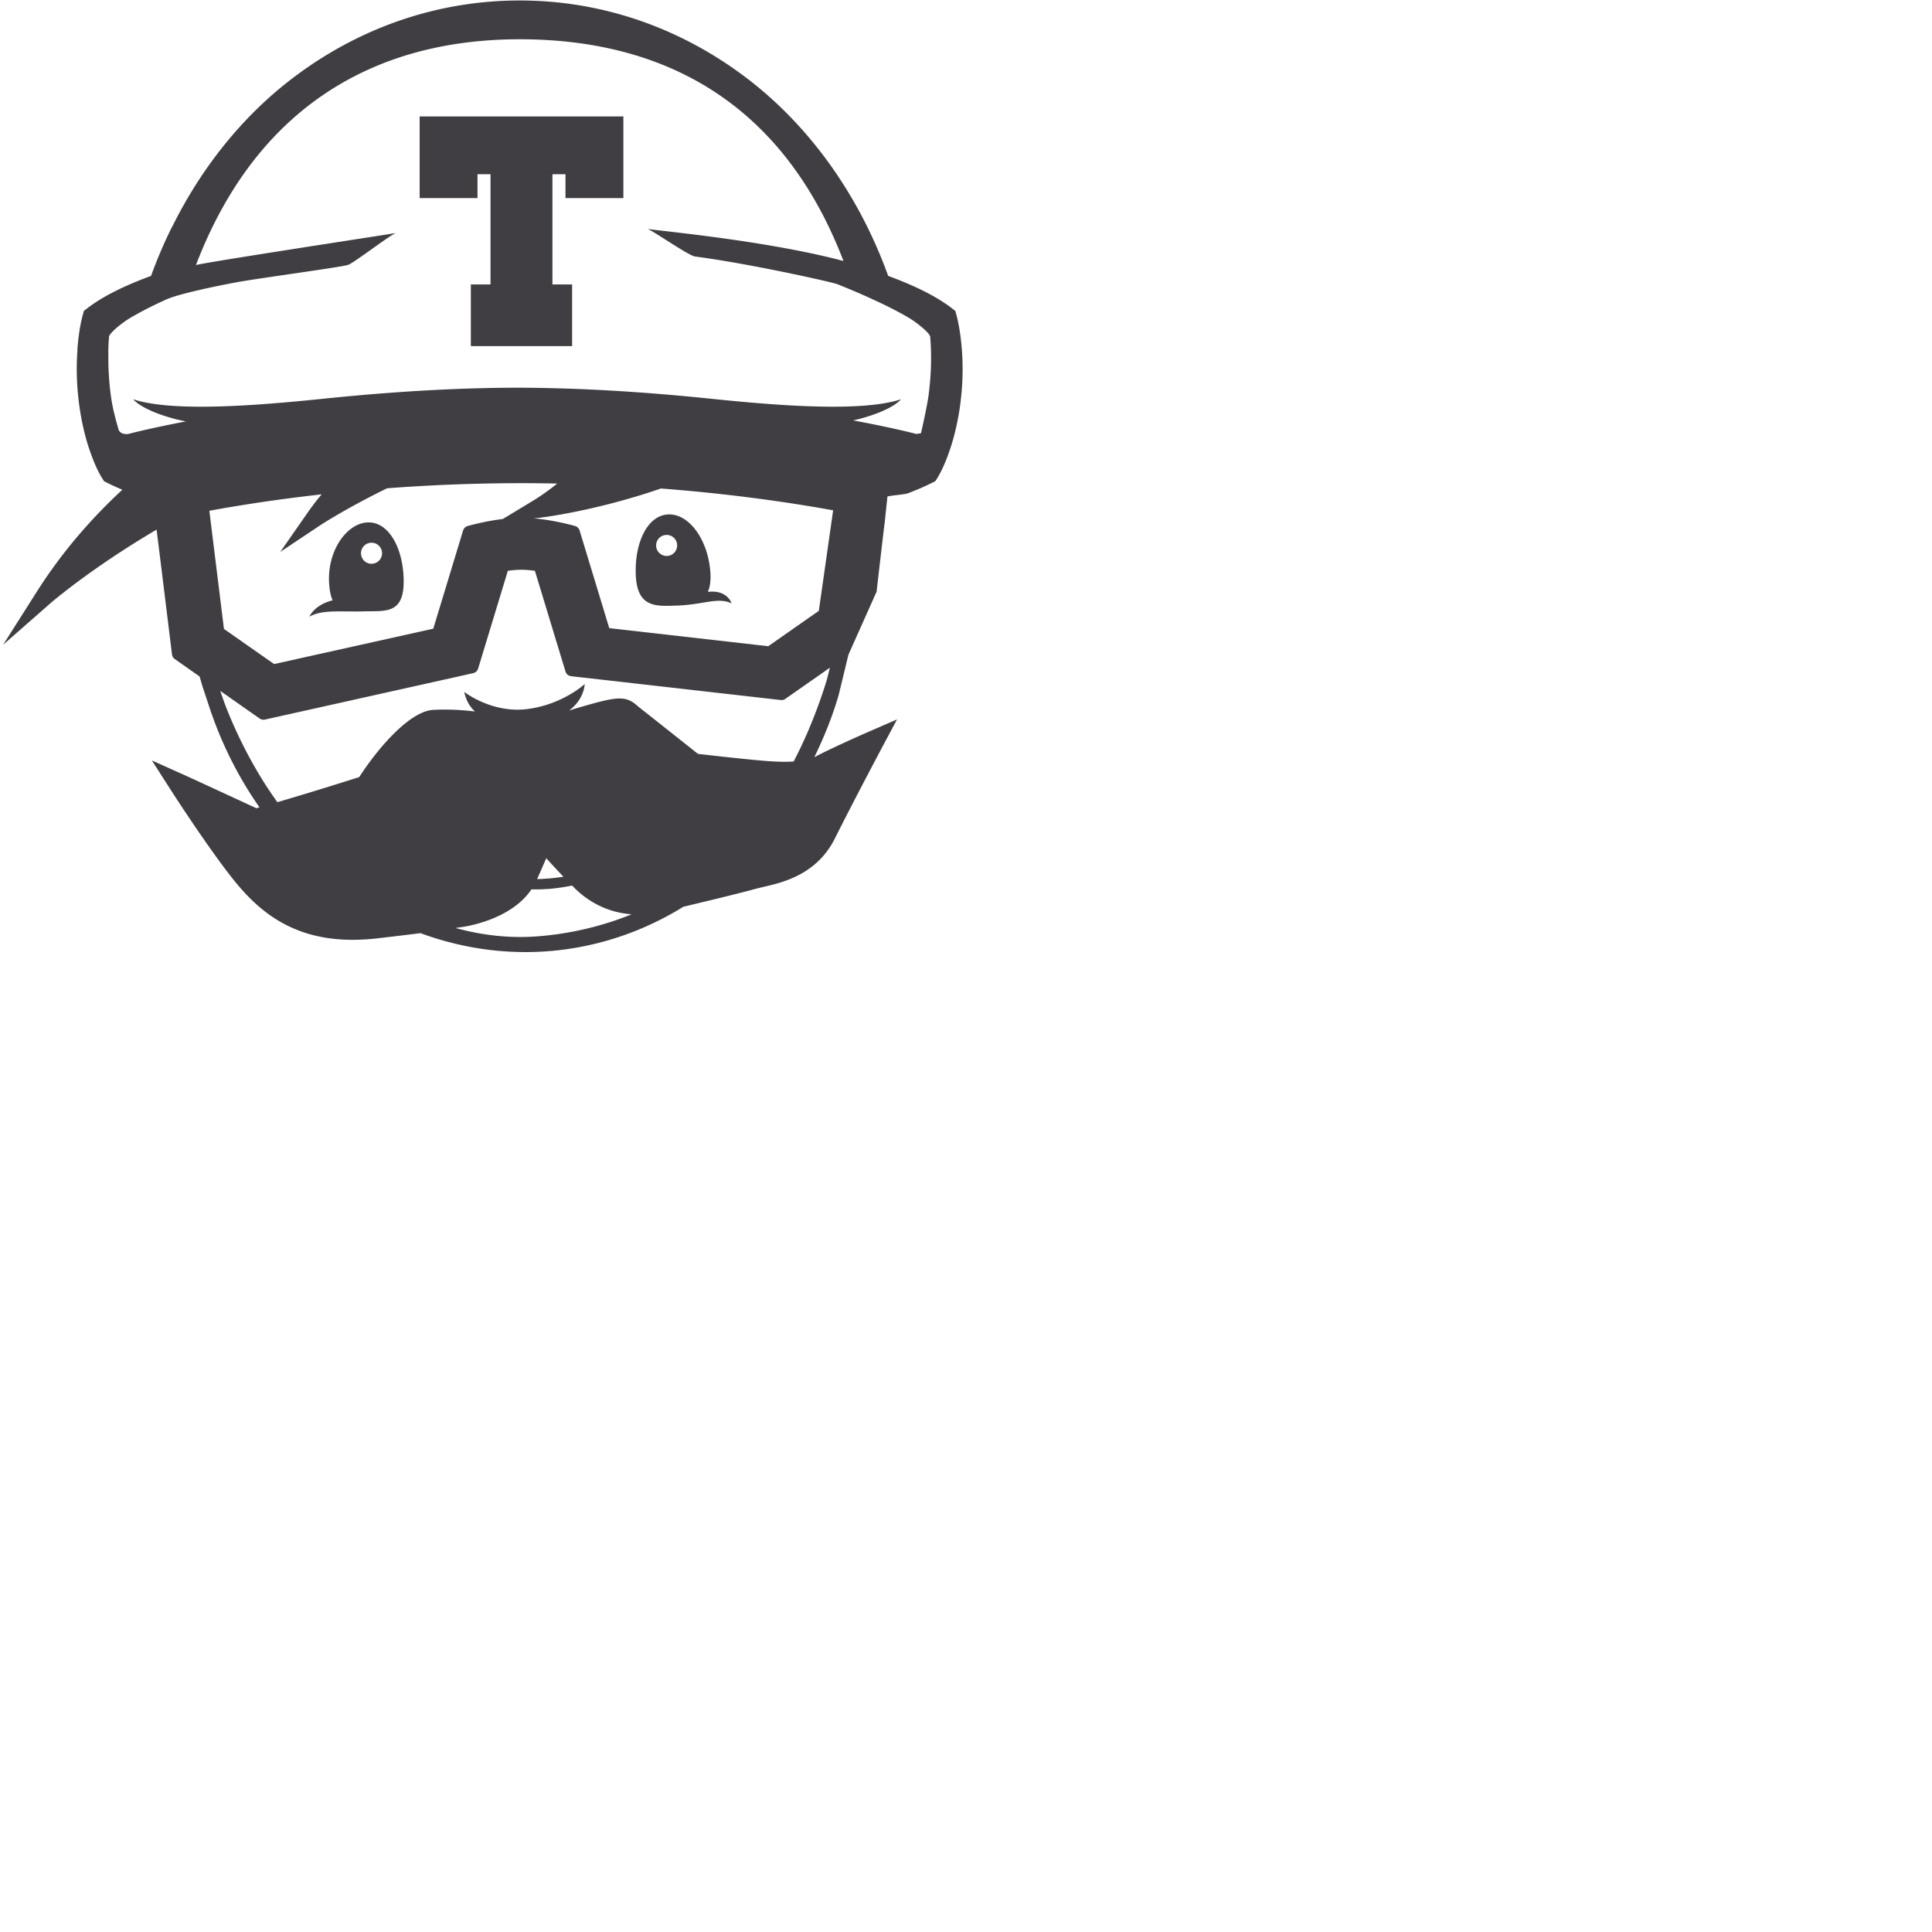 <svg xmlns="http://www.w3.org/2000/svg" version="1.1" viewBox="0 0 512 512" fill="currentColor"><g fill="#403E42"><path d="M168.485 152.203c.309 8.564 4.89 8.5 10.338 8.3c7.338-.134 11.366-2.383 15.048-.61c-.058-.205-1.208-3.643-6.29-3.045c.59-1.272.841-2.994.662-5.359c-.669-8.558-5.648-15.356-11.11-15.163c-5.448.186-8.95 7.293-8.648 15.877m8.135-10.441a2.777 2.777 0 0 1 2.833 2.737a2.79 2.79 0 0 1-2.73 2.84a2.797 2.797 0 0 1-2.84-2.75a2.78 2.78 0 0 1 2.737-2.827m-82.936 20.284c.566.013 1.157 0 1.76-.013a46.5 46.5 0 0 0 1.607-.032c5.468-.052 9.998.462 9.927-8.109c-.09-8.57-3.894-15.51-9.361-15.452c-5.455.051-10.737 7.08-10.422 15.645c.096 2.236.424 3.842.95 5.005c-4.754 1.202-6.07 4.138-6.148 4.324c2.994-1.612 6.38-1.381 11.687-1.368m4.697-18.215c1.542-.052 2.82 1.169 2.872 2.711a2.795 2.795 0 0 1-2.718 2.86a2.783 2.783 0 0 1-2.865-2.712a2.777 2.777 0 0 1 2.711-2.86m12.831-91.332h15.33v-6.322h3.45v29.208h-5.21v16.34h26.837v-16.34h-5.217V46.176h3.457v6.322h15.343V30.852h-53.99z"/><path d="M255.006 94.235a65.78 65.78 0 0 0-.527-5.532c-.129-.925-.264-1.85-.456-2.756c-.18-.938-.36-1.806-.662-2.827l-.193-.72l-.507-.405c-2.924-2.287-6.066-4.022-9.259-5.55c-2.64-1.247-5.32-2.333-8.025-3.329c-7.562-20.972-20.541-39.566-37.625-52.512C180.102 7.214 159.342.127 137.728.127c-21.626 0-42.38 7.087-60.036 20.477c-13.447 10.19-24.338 23.888-32.055 39.482H45.6a124.275 124.275 0 0 0-5.57 13.03c-2.712.996-5.391 2.082-8.032 3.328c-3.2 1.53-6.335 3.264-9.259 5.551l-.514.405l-.192.72a30.131 30.131 0 0 0-.669 2.827c-.18.906-.327 1.831-.45 2.756c-.186 1.317-.308 2.654-.417 3.99h.045a40.818 40.818 0 0 0-.11 1.549a69.644 69.644 0 0 0 .322 11.102a69.809 69.809 0 0 0 2.056 10.942a58.402 58.402 0 0 0 1.793 5.333c.34.88.713 1.754 1.13 2.634c.206.437.431.868.656 1.311l.366.649c.141.244.238.418.45.732l.366.579l.591.302c.623.321 1.144.559 1.71.829l1.644.745c.302.122.598.25.912.379c-7.498 6.926-15.645 15.928-22.693 27.056l-8.9 14.026l12.497-10.968c.219-.186 10.691-9.252 28.168-19.538l.244 2.01l.636 5.07l3.2 26.002c.07.495.327.939.739 1.221l6.56 4.607c.115.366.224.733.334 1.112c.154.52.295 1.034.456 1.554l1.497 4.517c3.283 10.21 7.935 19.417 13.595 27.506c-.27.084-.546.16-.816.238c-3.411-1.58-15.33-7.106-19.333-8.912l-8.372-3.758l4.954 7.729c.36.559 8.905 13.885 15.877 22.867c6.534 8.385 15.471 16.943 32.33 16.943a60.64 60.64 0 0 0 6.342-.36c5.031-.585 8.809-1.034 11.681-1.407c17.695 6.515 37.214 6.9 55.738-.11a81.021 81.021 0 0 0 13.93-6.88c.09-.013.173-.04.25-.058c6.888-1.658 14.707-3.528 18.569-4.607a81.662 81.662 0 0 1 2.197-.546c5.378-1.227 14.366-3.322 19.153-12.908c4.825-9.676 12.703-24.493 12.78-24.64l3.688-6.895l-7.164 3.117c-.392.167-9.477 4.13-14.2 6.605c-.16.096-.366.18-.552.27c3.842-7.833 5.757-14.072 6.444-16.468l2.59-10.685l7.459-16.686s2.094-18.24 2.14-18.228l.732-6.978c.655-.276 4.639-.552 5.416-.86c1.112-.438 2.223-.868 3.335-1.35l1.638-.745c.579-.27 1.093-.508 1.716-.83l.59-.301l.374-.578a7.99 7.99 0 0 0 .443-.733l.36-.649c.25-.443.462-.874.661-1.31a47.28 47.28 0 0 0 1.144-2.635a62.508 62.508 0 0 0 1.78-5.333c.976-3.617 1.683-7.26 2.056-10.942c.411-3.675.501-7.388.315-11.096M84.779 139.256c.16-.11 6.862-4.504 17.804-9.856a474.045 474.045 0 0 1 35.84-1.356c3.135 0 6.212.045 9.251.097c-2.12 1.709-4.356 3.321-6.682 4.716l-7.729 4.677c-4.877.591-9.104 1.805-9.336 1.87a1.637 1.637 0 0 0-.404.173c-.38.219-.669.578-.797 1.003l-7.903 26.028l-42.18 9.374l-13.294-9.31l-3.868-31.31c7.543-1.394 17.643-2.994 29.76-4.35a64.699 64.699 0 0 0-3.751 4.896l-7.216 10.358zm56.927 108.931c-6.959.463-14.026-.353-20.946-2.249c.578-.115.996-.18 1.51-.237c.565-.078 12.985-1.71 18.568-10.01l.527.012l1.388-.013c.919 0 1.754-.077 2.647-.115c2.12-.174 4.17-.482 6.207-.893c.218.212.424.424.649.655c4.195 4.157 9.406 6.54 15.13 6.958c-9.63 3.913-18.696 5.43-25.68 5.892m.63-15.227c1.046-2.333 1.837-4.151 2.434-5.52a186.198 186.198 0 0 0 4.55 4.896c-1.37.206-2.719.38-4.049.489c-.873.038-1.786.135-2.621.135zm-20.696-53.727l3.771-.848a1.755 1.755 0 0 0 1.298-1.208l7.878-25.913c1.362-.18 2.557-.276 3.591-.276c1.002 0 2.217.097 3.573.276l8.108 26.684c.206.681.79 1.176 1.484 1.253l3.007.34l.771.084l51.8 5.892c.43.051.854-.071 1.207-.315l5.205-3.637l4.812-3.367l1.78-1.252c-.29 1.24-.61 2.473-.945 3.688a158.718 158.718 0 0 1-1.548 4.664c-2.127 6.053-4.51 11.546-7.106 16.506a35.78 35.78 0 0 1-2.275.077c-2.519 0-5.076-.205-7.91-.469c-4.92-.456-12.714-1.349-15.169-1.625c-2.14-1.703-9.406-7.466-15.44-12.227c-.23-.18-.436-.373-.648-.54c-1.06-.9-2.268-1.915-4.716-1.915c-2.236 0-5.487.81-13.345 3.18c4.093-3.057 4.125-6.996 4.125-6.996s-5.821 5.423-15.215 6.618c-9.368 1.208-16.737-4.556-16.737-4.556c.308 1.003.745 3.27 2.872 5.192c-2.5-.29-5.198-.495-8.032-.495a60.38 60.38 0 0 0-3.052.077c-5.77.309-13.89 9.021-19.59 17.817c-2.801.887-11.558 3.669-21.684 6.644c-5.982-8.276-10.036-16.674-12.33-22.077c-1.337-3.148-2.082-5.288-2.249-5.795v-.013c-.186-.514-.386-1.06-.559-1.607l2.429 1.697v.012l6.007 4.215l2.005 1.395c.302.212.668.32 1.015.32c.128 0 .257-.012.392-.038zm31.958-38.653a1.783 1.783 0 0 0-1.208-1.183c-.263-.083-5.474-1.567-11.006-2.036l1.015-.078c.874-.064 15.401-1.837 32.756-7.825c19.217 1.471 34.907 3.83 45.637 5.782l-3.797 26.639l-13.403 9.374l-42.13-4.787zm92.49-35.885c-.47 3.431-2.024 10.113-2.024 10.113l-1.215.2c-.636-.174-6.56-1.71-16.763-3.598c.328-.071.643-.142.951-.212a47.008 47.008 0 0 0 6.22-1.992c1.002-.43 2.004-.887 2.949-1.427c.938-.546 1.857-1.15 2.576-1.966c-10.216 3.341-31.328 1.825-50.096-.115c-17.149-1.774-34.362-2.917-51.658-2.956c-17.29.039-34.483 1.189-51.651 2.956c-18.768 1.94-39.874 3.456-50.09.115c.72.81 1.644 1.42 2.589 1.966c.938.54 1.934.99 2.936 1.427a47.751 47.751 0 0 0 6.226 1.992c.745.173 1.504.34 2.262.475c-9.31 1.767-14.7 3.168-15.305 3.335c0 0-2.146.347-2.615-1.298c-.931-3.29-1.555-5.59-2.024-9.015a75.688 75.688 0 0 1-.642-10.305c.006-.566-.007-1.697-.007-1.697a52.42 52.42 0 0 1 .193-3.47c.064-.854 3.206-3.59 5.905-5.146c2.917-1.696 5.982-3.225 9.104-4.645c3.09-1.465 13.107-3.592 19.147-4.684c6.04-1.105 27.64-3.97 29.26-4.575c1.613-.616 10.948-7.813 12.58-8.41c-3.43.565-50.835 7.806-52.968 8.481c15.388-40.24 45.592-59.837 85.794-59.837c40.189 0 70.4 18.504 85.8 58.751c-20.328-5.403-48.483-7.922-51.914-8.494c1.632.598 10.865 7.093 12.58 7.312c14.058 1.825 36.225 6.74 37.831 7.376c3.187 1.291 6.38 2.621 9.477 4.08c3.13 1.42 6.188 2.949 9.105 4.645c2.698 1.562 5.834 4.292 5.91 5.147c.149 1.722.213 3.437.232 5.16c.026 3.443-.212 6.9-.655 10.311"/></g></svg>